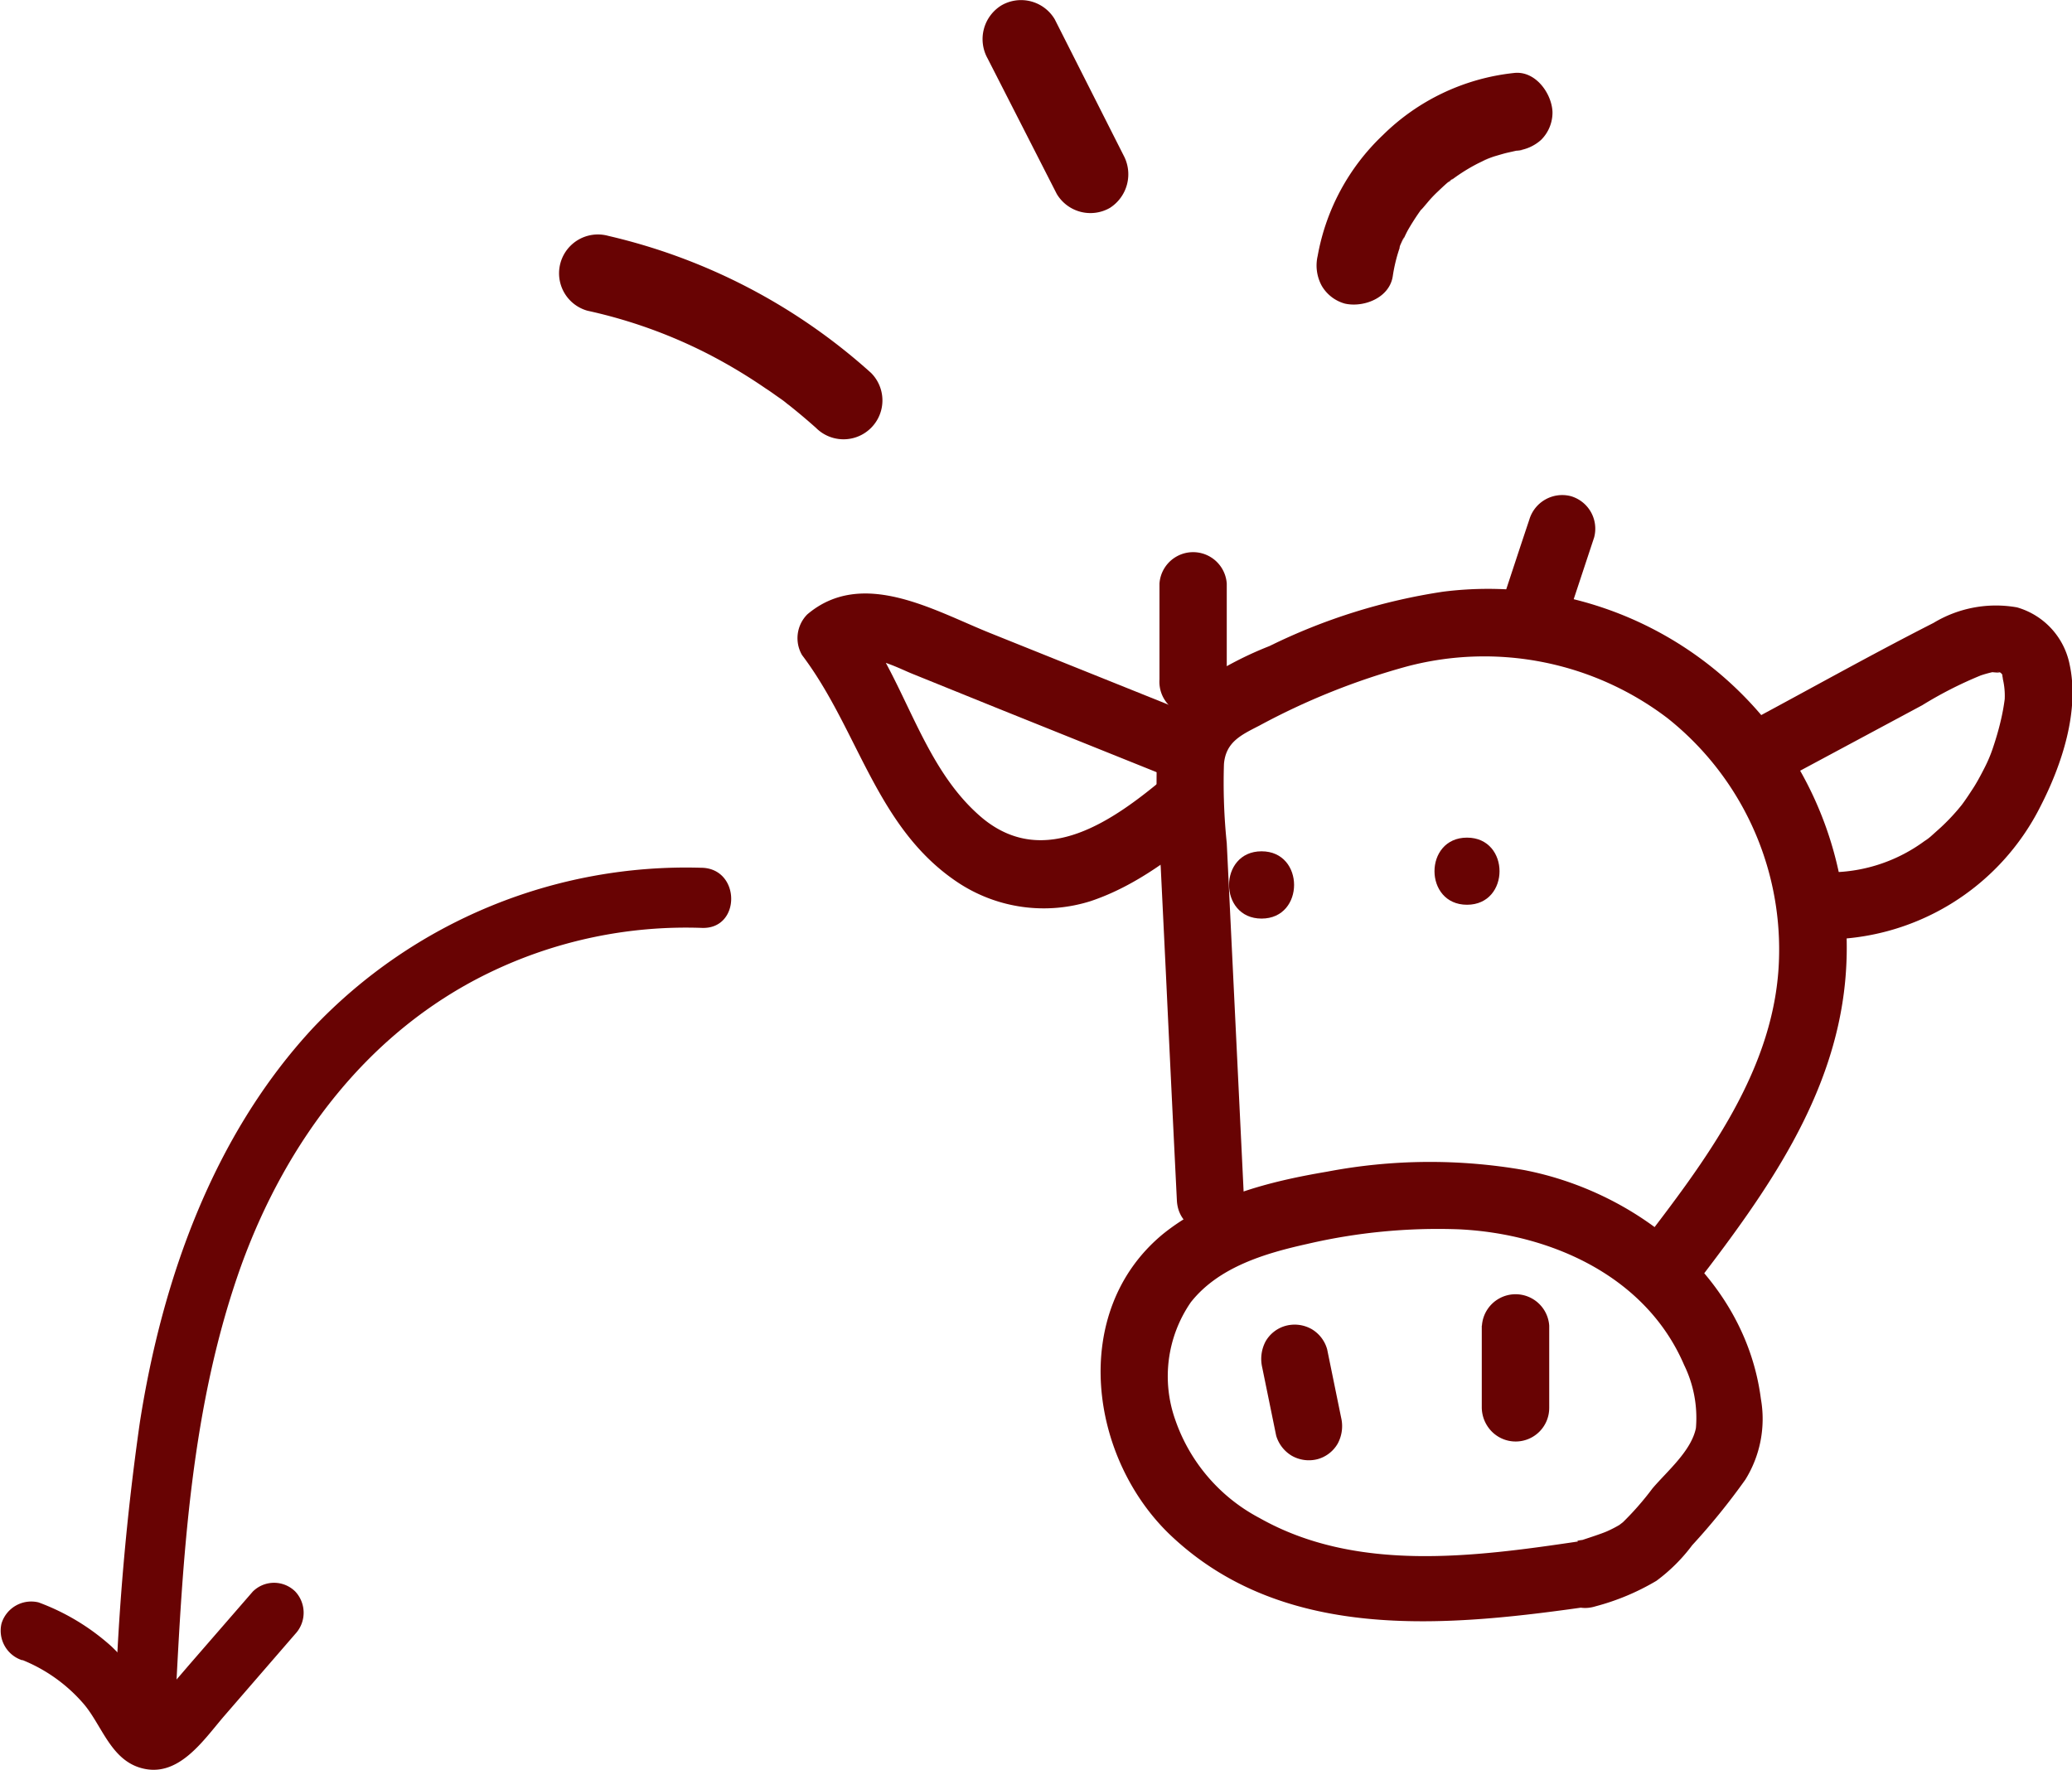 <svg xmlns="http://www.w3.org/2000/svg" viewBox="0 0 133.33 113.9"><defs><style>.cls-1{fill:#680303;}</style></defs><g id="圖層_2" data-name="圖層 2"><g id="圖層_1-2" data-name="圖層 1"><path class="cls-1" d="M37.81,20a32,32,0,0,1,7.83,2.82A34.11,34.11,0,0,1,49.27,25c.3.19.58.4.87.6s.36.26.53.4c.35.26-.22-.18.12.09.59.47,1.16.95,1.72,1.45A2.5,2.5,0,1,0,56.05,24a38.1,38.1,0,0,0-16.91-8.82A2.5,2.5,0,1,0,37.81,20Z"/><path class="cls-1" d="M63.55,3.76,68,12.48a2.52,2.52,0,0,0,3.42.9A2.57,2.57,0,0,0,72.3,10L67.87,1.24a2.52,2.52,0,0,0-3.42-.9,2.55,2.55,0,0,0-.9,3.42Z"/><path class="cls-1" d="M97.4,4.7a14.13,14.13,0,0,0-8.42,4,14.14,14.14,0,0,0-4.19,7.77,2.73,2.73,0,0,0,.26,1.92,2.49,2.49,0,0,0,1.49,1.15c1.2.27,2.86-.36,3.08-1.75a10.28,10.28,0,0,1,.44-1.82c0-.14.09-.28.14-.41s.3-.59,0,.06c.13-.26.24-.52.38-.78a15.1,15.1,0,0,1,1-1.53c.15-.2-.38.48,0,.05l.33-.39q.28-.33.6-.63c.21-.2.42-.4.64-.59a2.3,2.3,0,0,0,.34-.28c-.41.48-.23.18,0,.05a11.53,11.53,0,0,1,1.61-1l.39-.19c.17-.08.62-.21-.07,0,.28-.09.54-.21.82-.29s.56-.17.84-.23l.49-.11c.18,0,.79-.11,0,0A2.77,2.77,0,0,0,99.17,9,2.48,2.48,0,0,0,99.9,7.2C99.85,6,98.79,4.52,97.4,4.7Z"/><path class="cls-1" d="M45.14,55.85a33.06,33.06,0,0,0-25,10.31C13.72,73.08,10.44,82.33,9,91.54a167.23,167.23,0,0,0-1.59,18.17c-.12,2.49,3.75,2.48,3.87,0,.48-9.54,1-19.24,4.26-28.31,2.91-8,8.15-15,15.89-18.77a29.05,29.05,0,0,1,13.75-2.91c2.5.08,2.49-3.79,0-3.87Z"/><path class="cls-1" d="M1.42,106.83a10.27,10.27,0,0,1,3.91,2.77c1.18,1.33,1.74,3.56,3.65,4.16,2.45.77,4.08-1.73,5.44-3.31L19,105.16a2,2,0,0,0,0-2.73,1.94,1.94,0,0,0-2.73,0l-4.09,4.71c-.66.77-1.32,1.54-2,2.3-.12.15-.56.61-.55.61l.72.14q.08.14,0,0l-.17-.28a16.1,16.1,0,0,0-3-3.94,14.5,14.5,0,0,0-4.7-2.84,2,2,0,0,0-2.38,1.35,2,2,0,0,0,1.35,2.38Z"/><path class="cls-1" d="M101.55,99.21c-6.74,1-14.29,2-20.5-1.51a11.3,11.3,0,0,1-5.42-6.31,8.39,8.39,0,0,1,1-7.58c1.79-2.27,4.79-3.15,7.49-3.75a37.07,37.07,0,0,1,9.79-.94c5.87.29,12,3,14.46,8.73a7.75,7.75,0,0,1,.76,4.06c-.3,1.48-1.86,2.78-2.8,3.89a18.7,18.7,0,0,1-2,2.27c.37-.32-.08.05-.15.09a7.79,7.79,0,0,1-.76.39c-.41.18-1.3.46-1.89.66-2.63.86-1.51,5,1.15,4.17a15.29,15.29,0,0,0,3.91-1.64,11.1,11.1,0,0,0,2.3-2.29,43.18,43.18,0,0,0,3.42-4.22,7.41,7.41,0,0,0,1-5.2c-1-7.75-7.87-13.29-15.21-14.72a35.26,35.26,0,0,0-12.71.1c-3.73.63-7.55,1.6-10.54,4-6.08,5-4.77,14.5.56,19.48,7.4,6.93,18,5.78,27.23,4.45a2.18,2.18,0,0,0,1.51-2.66,2.21,2.21,0,0,0-2.66-1.51Z"/><path class="cls-1" d="M81.22,88l.9,4.4a2.25,2.25,0,0,0,1,1.29,2.22,2.22,0,0,0,1.67.22,2.15,2.15,0,0,0,1.29-1,2.37,2.37,0,0,0,.22-1.67l-.9-4.4a2.19,2.19,0,0,0-1-1.3,2.22,2.22,0,0,0-1.67-.21,2.14,2.14,0,0,0-1.29,1A2.41,2.41,0,0,0,81.22,88Z"/><path class="cls-1" d="M95.35,85.32v5.29A2.24,2.24,0,0,0,96,92.14a2.16,2.16,0,0,0,3.69-1.53V85.32a2.17,2.17,0,0,0-4.33,0Z"/><path class="cls-1" d="M80.05,77.21,78.94,54.26a37.72,37.72,0,0,1-.18-5.09c.12-1.41,1.09-1.86,2.26-2.46a44.84,44.84,0,0,1,9.56-3.83,19.47,19.47,0,0,1,16.72,3.34,19,19,0,0,1,7.18,15.34c-.15,7.22-4.79,13.22-9,18.71a2.17,2.17,0,0,0,.77,3,2.21,2.21,0,0,0,3-.78c4.42-5.77,8.76-11.85,9.48-19.3A23.08,23.08,0,0,0,92.87,38.08a38.08,38.08,0,0,0-11.18,3.5,23,23,0,0,0-5,2.72A6.38,6.38,0,0,0,74.44,49a54.82,54.82,0,0,0,.25,6.78l.34,7q.34,7.23.7,14.47c.13,2.77,4.46,2.79,4.32,0Z"/><path class="cls-1" d="M77,46.08,63.68,40.73c-3.6-1.45-8.2-4.18-11.73-1.19a2.17,2.17,0,0,0-.34,2.62C55.27,47,56.38,53.34,61.69,56.83A10,10,0,0,0,70.17,58c3-1,5.53-3,7.92-5a2.17,2.17,0,0,0,0-3.06A2.2,2.2,0,0,0,75,50c-3.3,2.77-7.76,6-11.8,2.64-3.87-3.26-4.88-8.71-7.88-12.64L55,42.6c.79-.67,2.92.45,3.67.75l5.56,2.25L75.8,50.25a2.18,2.18,0,0,0,2.66-1.51A2.22,2.22,0,0,0,77,46.08Z"/><path class="cls-1" d="M114.91,50.1l8.78-4.71a25.72,25.72,0,0,1,3.77-1.92,7.56,7.56,0,0,1,.75-.21c-.07,0,.63.06.4,0s.12,0,.17.07c-.1-.08-.07-.08.1.13-.08-.1,0,.13,0,.24A4.71,4.71,0,0,1,129,45a13.56,13.56,0,0,1-.27,1.45c-.13.55-.29,1.09-.47,1.63a9.14,9.14,0,0,1-.56,1.34c-.25.49-.52,1-.81,1.43-.17.26-.34.52-.52.77s-.14.19-.37.47a13.55,13.55,0,0,1-1.11,1.16l-.59.53a3.1,3.1,0,0,1-.46.35,10.33,10.33,0,0,1-6.61,2,2.17,2.17,0,0,0,0,4.33,15.53,15.53,0,0,0,14.1-8.62c1.35-2.64,2.49-6.08,1.85-9.06a4.8,4.8,0,0,0-3.39-3.69,7.76,7.76,0,0,0-5.37,1c-3.93,2-7.78,4.16-11.66,6.24a2.16,2.16,0,0,0,2.18,3.74Z"/><path class="cls-1" d="M78.94,43.73V37.56a2.17,2.17,0,0,0-4.33,0v6.17a2.17,2.17,0,1,0,4.33,0Z"/><path class="cls-1" d="M100.83,39.88l1.75-5.29a2.18,2.18,0,0,0-1.51-2.66,2.21,2.21,0,0,0-2.66,1.51c-.59,1.76-1.17,3.53-1.75,5.29a2.17,2.17,0,0,0,1.51,2.66,2.21,2.21,0,0,0,2.66-1.51Z"/><path class="cls-1" d="M81.18,59.12c2.79,0,2.79-4.33,0-4.33s-2.79,4.33,0,4.33Z"/><path class="cls-1" d="M94.4,58.23c2.79,0,2.79-4.32,0-4.32s-2.79,4.32,0,4.32Z"/></g></g></svg>
